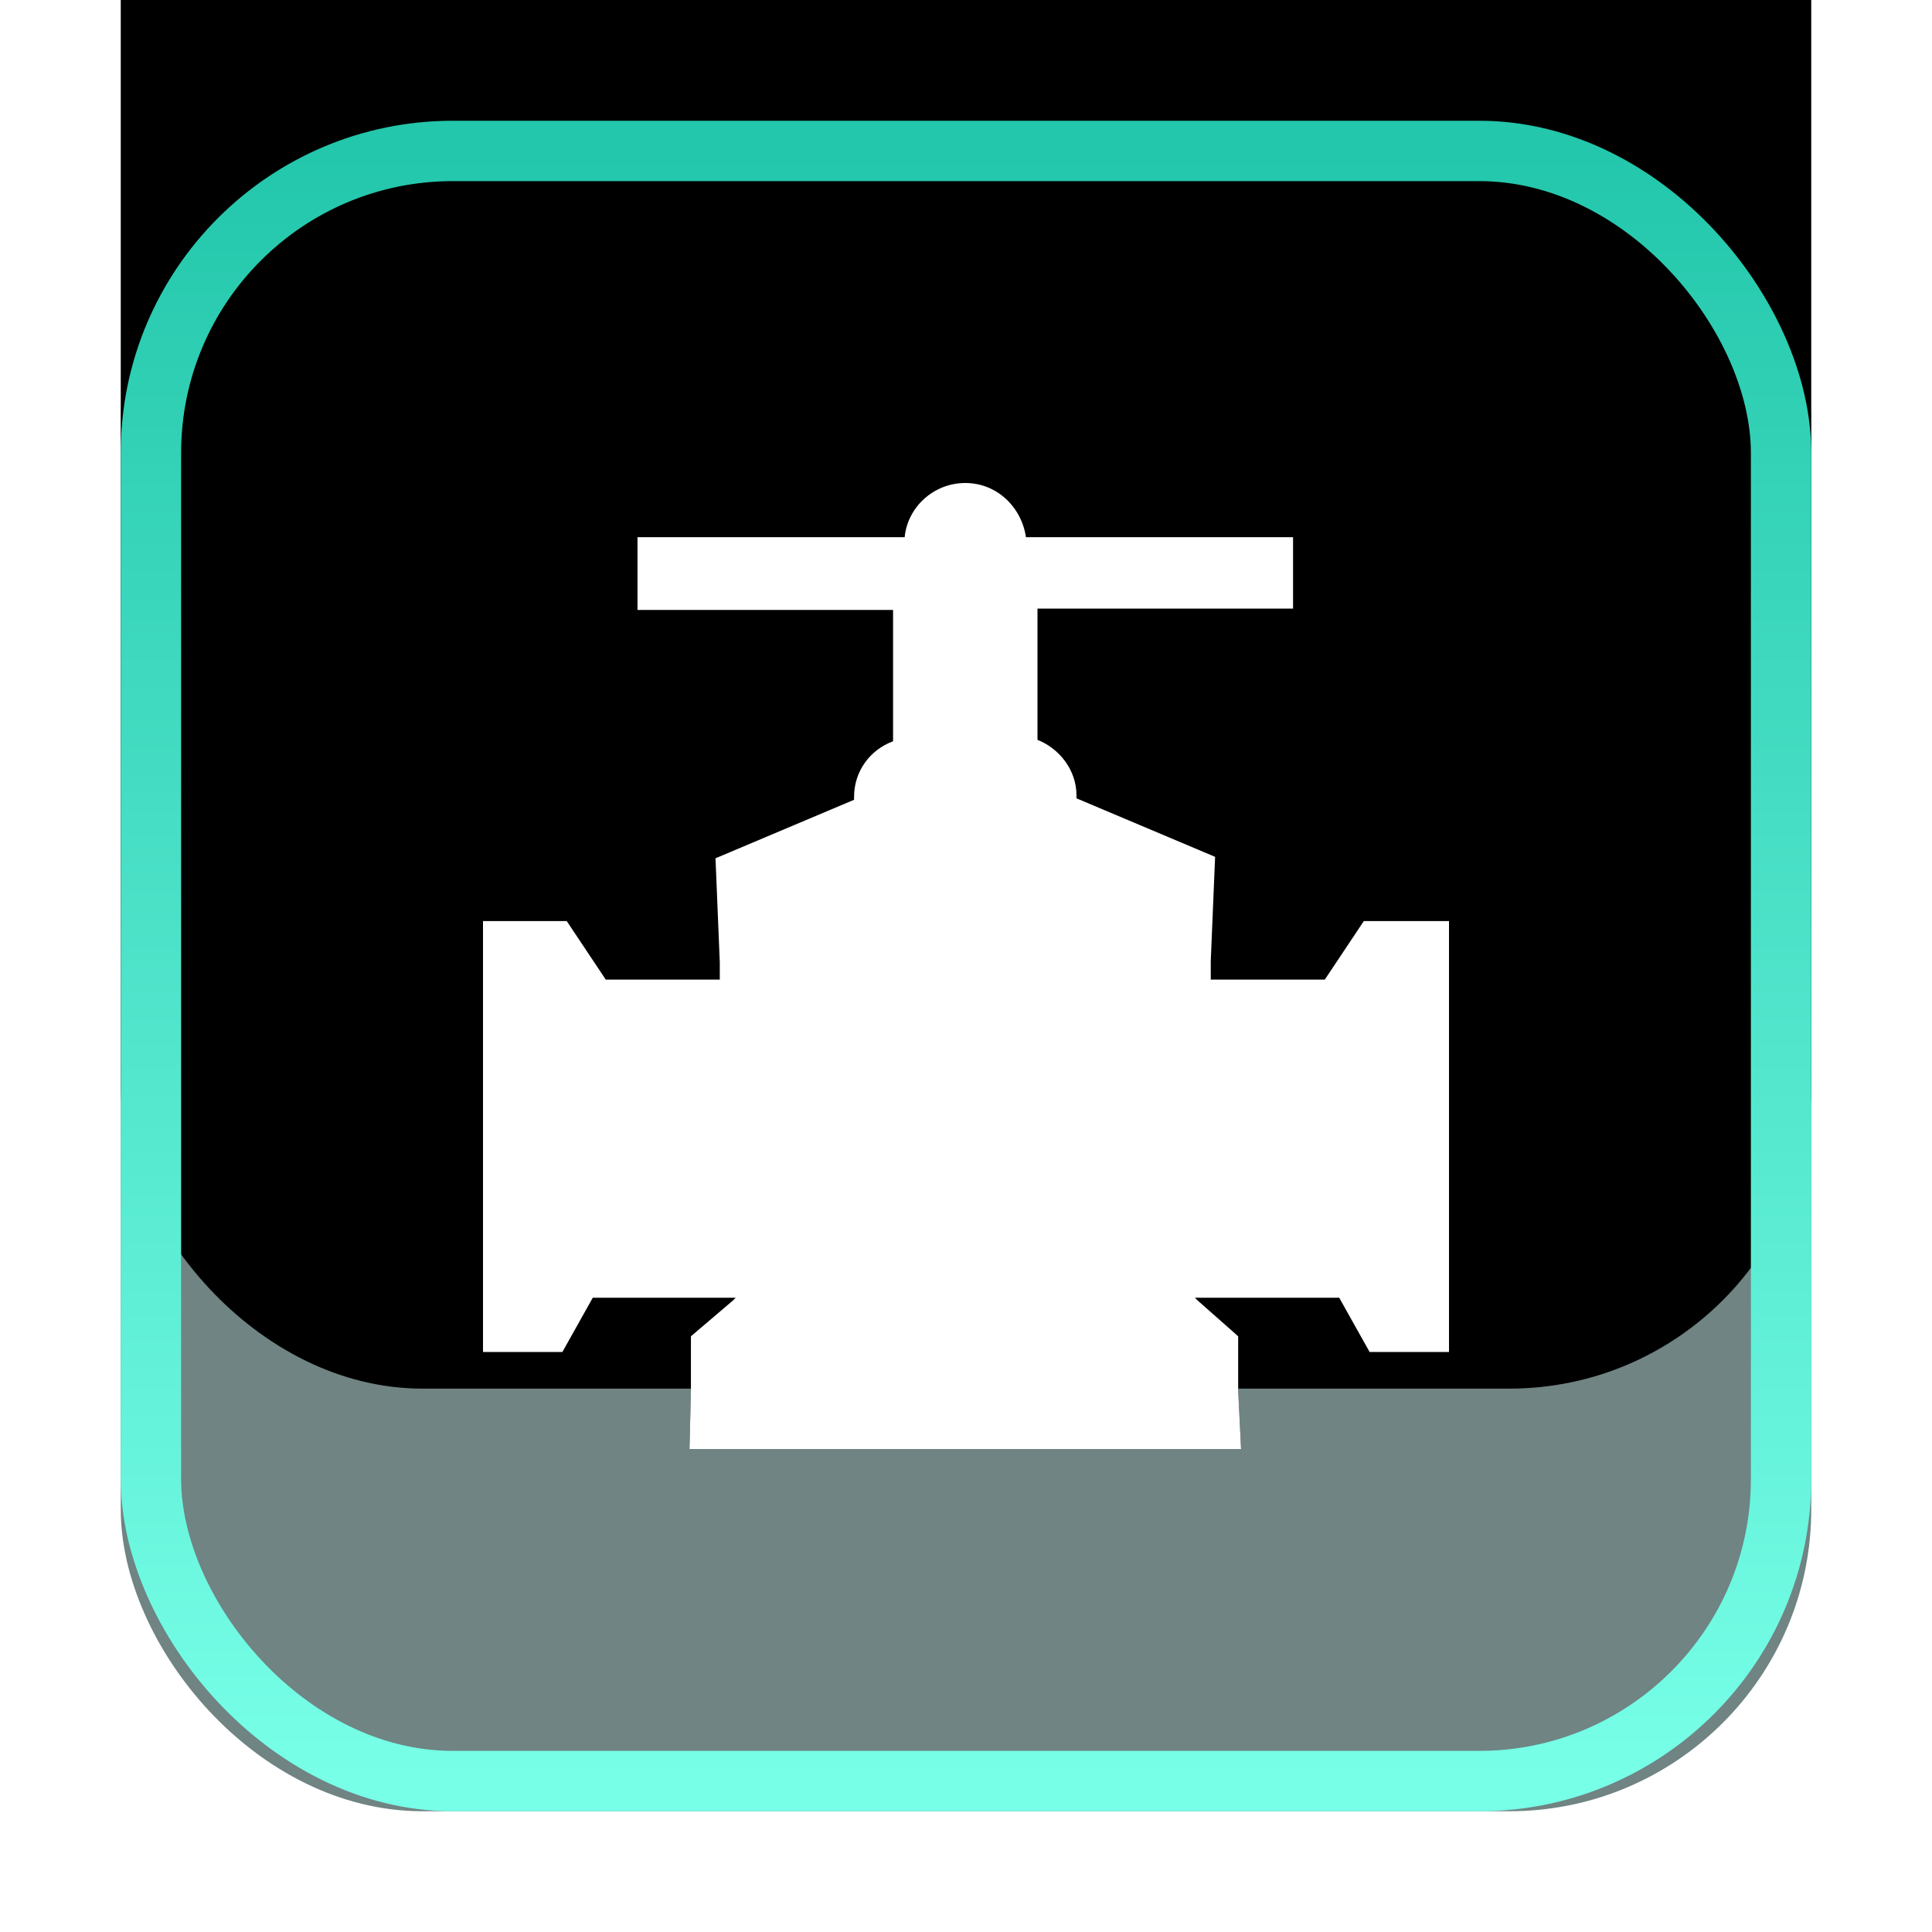 <?xml version="1.0" encoding="UTF-8"?>
<svg width="32px" height="32px" viewBox="0 0 32 32" version="1.1" xmlns="http://www.w3.org/2000/svg" xmlns:xlink="http://www.w3.org/1999/xlink">
    <title>编组 35</title>
    <defs>
        <linearGradient x1="50%" y1="0%" x2="50%" y2="100%" id="linearGradient-1">
            <stop stop-color="#23C7AB" offset="0%"></stop>
            <stop stop-color="#78FFE8" offset="100%"></stop>
        </linearGradient>
        <rect id="path-2" x="0" y="0" width="28" height="28" rx="5"></rect>
        <filter x="-32.1%" y="-32.1%" width="164.3%" height="164.3%" filterUnits="objectBoundingBox" id="filter-3">
            <feGaussianBlur stdDeviation="3" in="SourceAlpha" result="shadowBlurInner1"></feGaussianBlur>
            <feOffset dx="0" dy="2" in="shadowBlurInner1" result="shadowOffsetInner1"></feOffset>
            <feComposite in="shadowOffsetInner1" in2="SourceAlpha" operator="arithmetic" k2="-1" k3="1" result="shadowInnerInner1"></feComposite>
            <feColorMatrix values="0 0 0 0 0.492   0 0 0 0 1   0 0 0 0 0.925  0 0 0 0.5 0" type="matrix" in="shadowInnerInner1" result="shadowMatrixInner1"></feColorMatrix>
            <feGaussianBlur stdDeviation="4.5" in="SourceAlpha" result="shadowBlurInner2"></feGaussianBlur>
            <feOffset dx="0" dy="-9" in="shadowBlurInner2" result="shadowOffsetInner2"></feOffset>
            <feComposite in="shadowOffsetInner2" in2="SourceAlpha" operator="arithmetic" k2="-1" k3="1" result="shadowInnerInner2"></feComposite>
            <feColorMatrix values="0 0 0 0 0.585   0 0 0 0 1   0 0 0 0 0.965  0 0 0 0.5 0" type="matrix" in="shadowInnerInner2" result="shadowMatrixInner2"></feColorMatrix>
            <feMerge>
                <feMergeNode in="shadowMatrixInner1"></feMergeNode>
                <feMergeNode in="shadowMatrixInner2"></feMergeNode>
            </feMerge>
        </filter>
        <path d="M14.589,7.256 L13.943,8.225 L12.054,8.225 L12.054,7.917 L12.126,6.192 L9.83,5.223 L9.83,5.176 C9.83,4.75 9.543,4.396 9.184,4.254 L9.184,2.08 L13.417,2.08 L13.417,0.898 L8.993,0.898 C8.921,0.402 8.514,0 7.988,0 C7.462,0 7.031,0.402 6.984,0.898 L2.559,0.898 L2.559,2.103 L6.792,2.103 L6.792,4.278 C6.41,4.419 6.146,4.774 6.146,5.199 L6.146,5.247 L3.851,6.216 L3.922,7.941 L3.922,8.225 L2.033,8.225 L1.387,7.256 L0,7.256 L0,14.393 L1.315,14.393 L1.818,13.495 L4.185,13.495 L4.138,13.542 L3.444,14.133 L3.444,15.031 L3.42,16 L12.556,16 L12.508,15.031 L12.508,14.133 L11.839,13.542 L11.791,13.495 L14.182,13.495 L14.685,14.393 L16,14.393 L16,7.256 L14.589,7.256 L14.589,7.256 Z" id="path-4"></path>
        <filter x="-75.0%" y="-75.0%" width="250.0%" height="250.0%" filterUnits="objectBoundingBox" id="filter-5">
            <feOffset dx="0" dy="0" in="SourceAlpha" result="shadowOffsetOuter1"></feOffset>
            <feGaussianBlur stdDeviation="4" in="shadowOffsetOuter1" result="shadowBlurOuter1"></feGaussianBlur>
            <feColorMatrix values="0 0 0 0 0.501   0 0 0 0 1   0 0 0 0 0.964  0 0 0 0.5 0" type="matrix" in="shadowBlurOuter1"></feColorMatrix>
        </filter>
    </defs>
    <g id="页面-1" stroke="none" stroke-width="1" fill="none" fill-rule="evenodd">
        <g id="H栋数据模式总览-修改" transform="translate(-28, -787)">
            <g id="编组-16备份-8" transform="translate(10, 695)">
                <g id="编组-35" transform="translate(20, 94)">
                    <g id="矩形">
                        <use fill-opacity="0.6" fill="#0F3331" fill-rule="evenodd" xlink:href="#path-2"></use>
                        <use fill="black" fill-opacity="1" filter="url(#filter-3)" xlink:href="#path-2"></use>
                        <rect stroke="url(#linearGradient-1)" stroke-width="1" stroke-linejoin="square" x="0.5" y="0.5" width="27" height="27" rx="5"></rect>
                    </g>
                    <g id="编组" transform="translate(6, 6)" fill-rule="nonzero">
                        <g id="路径">
                            <use fill="black" fill-opacity="1" filter="url(#filter-5)" xlink:href="#path-4"></use>
                            <use fill="#FFFFFF" xlink:href="#path-4"></use>
                        </g>
                    </g>
                </g>
            </g>
        </g>
    </g>
</svg>